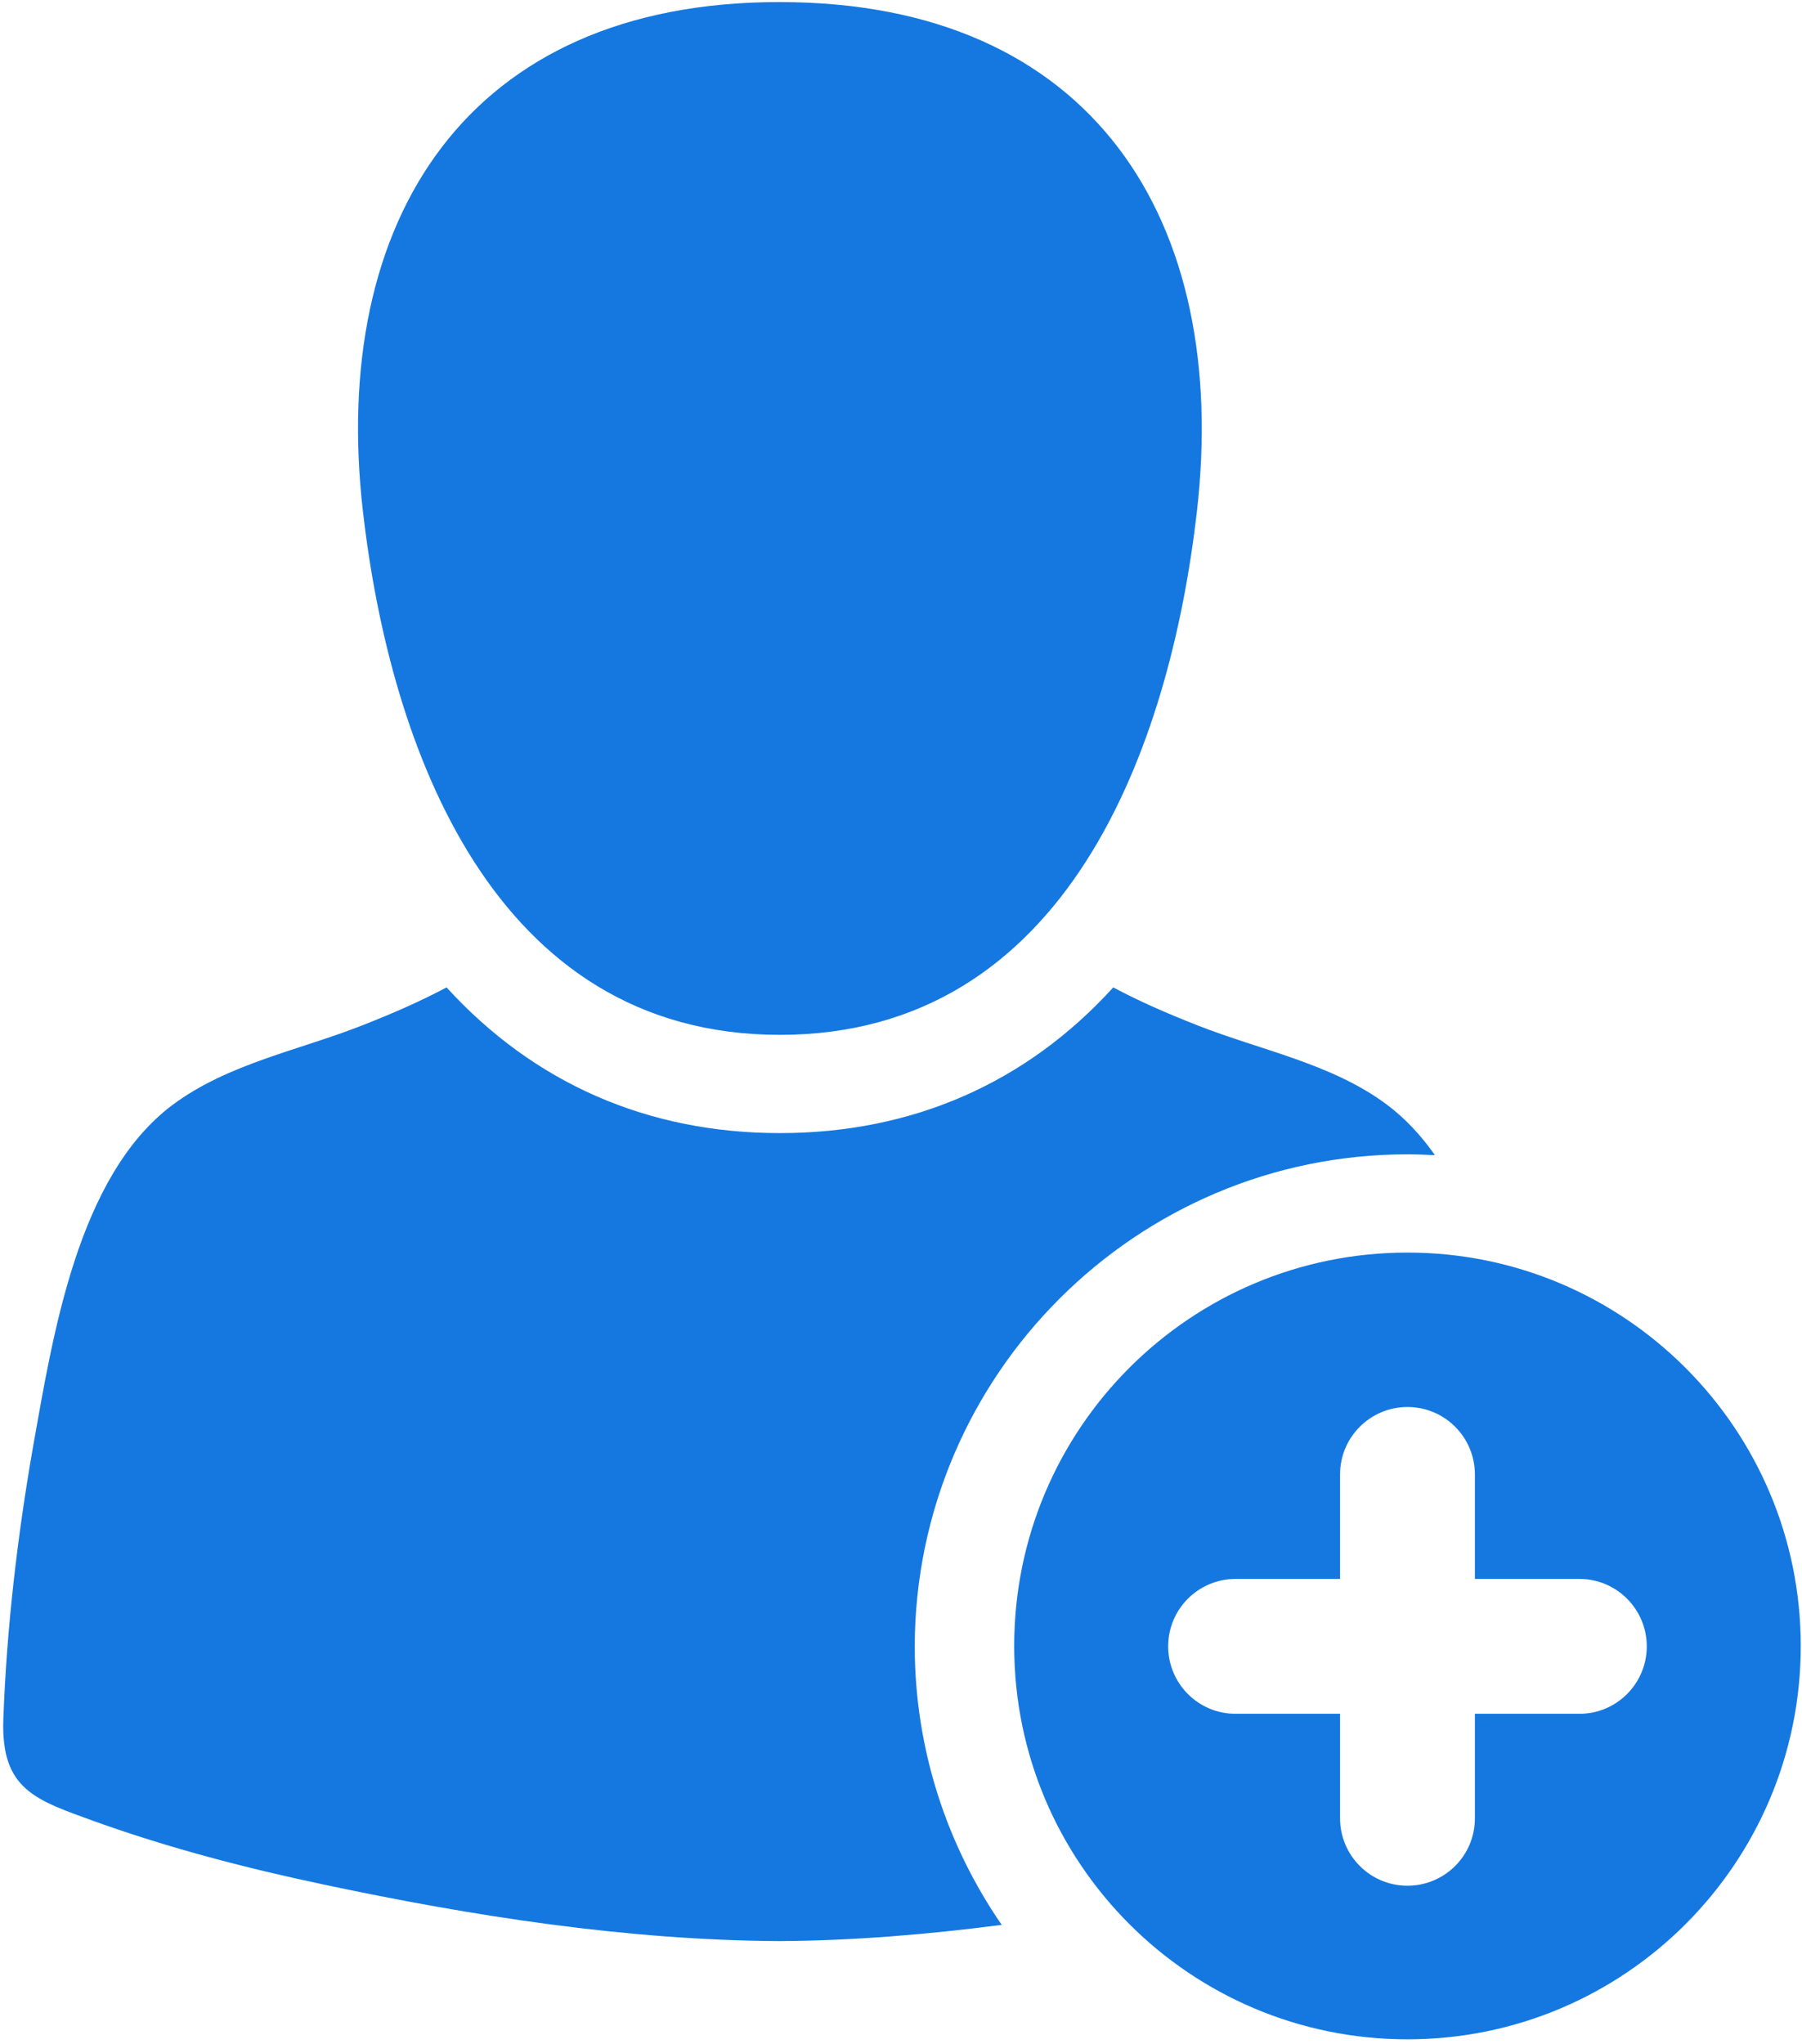 <svg xmlns="http://www.w3.org/2000/svg" fill="#1578e0" width="433" height="491" viewBox="0 0 433 491"><path d="M187.4 248.6c68.9 0 93.7-69 100.2-125.7C295.6 53 262.6.5 187.4.5 112.2.4 79.2 53 87.2 122.8c6.5 56.7 31.3 125.8 100.2 125.8z"/><path d="M338.2 277.3c2.2 0 4.4.1 6.6.2-3.3-4.7-7.1-8.8-11.5-12.1-13.2-9.9-30.4-13.1-45.6-19.1-7.4-2.9-14-5.8-20.2-9.1-20.9 23-48.3 35-80.1 35-31.8 0-59.1-12-80.1-35-6.2 3.3-12.8 6.2-20.2 9.1-15.2 6-32.3 9.2-45.6 19.1C18.6 282.5 12.7 321 8 347.2 4.2 368.9 1.6 391 .8 413c-.6 17 7.8 19.4 22.1 24.6 17.9 6.4 36.3 11.2 54.8 15.1 35.8 7.6 72.8 13.4 109.6 13.6 17.8-.1 35.7-1.6 53.4-3.9-13.1-19-20.9-42.1-20.9-67 .2-65.1 53.2-118.1 118.4-118.1z"/><path d="M379.5 411.7h-25.1v25.1c0 9-7.3 16.2-16.2 16.2-9 0-16.2-7.3-16.2-16.2v-25.1h-25.1c-9 0-16.2-7.3-16.2-16.2 0-9 7.3-16.2 16.2-16.2H322v-25.1c0-9 7.3-16.2 16.2-16.2 9 0 16.2 7.3 16.2 16.2v25.1h25.1c9 0 16.2 7.3 16.2 16.2 0 8.9-7.2 16.2-16.2 16.2zm-41.3-110.8c-52.2 0-94.5 42.3-94.5 94.5s42.3 94.5 94.5 94.5 94.5-42.3 94.5-94.5c0-52.1-42.3-94.5-94.5-94.5z"/></svg>